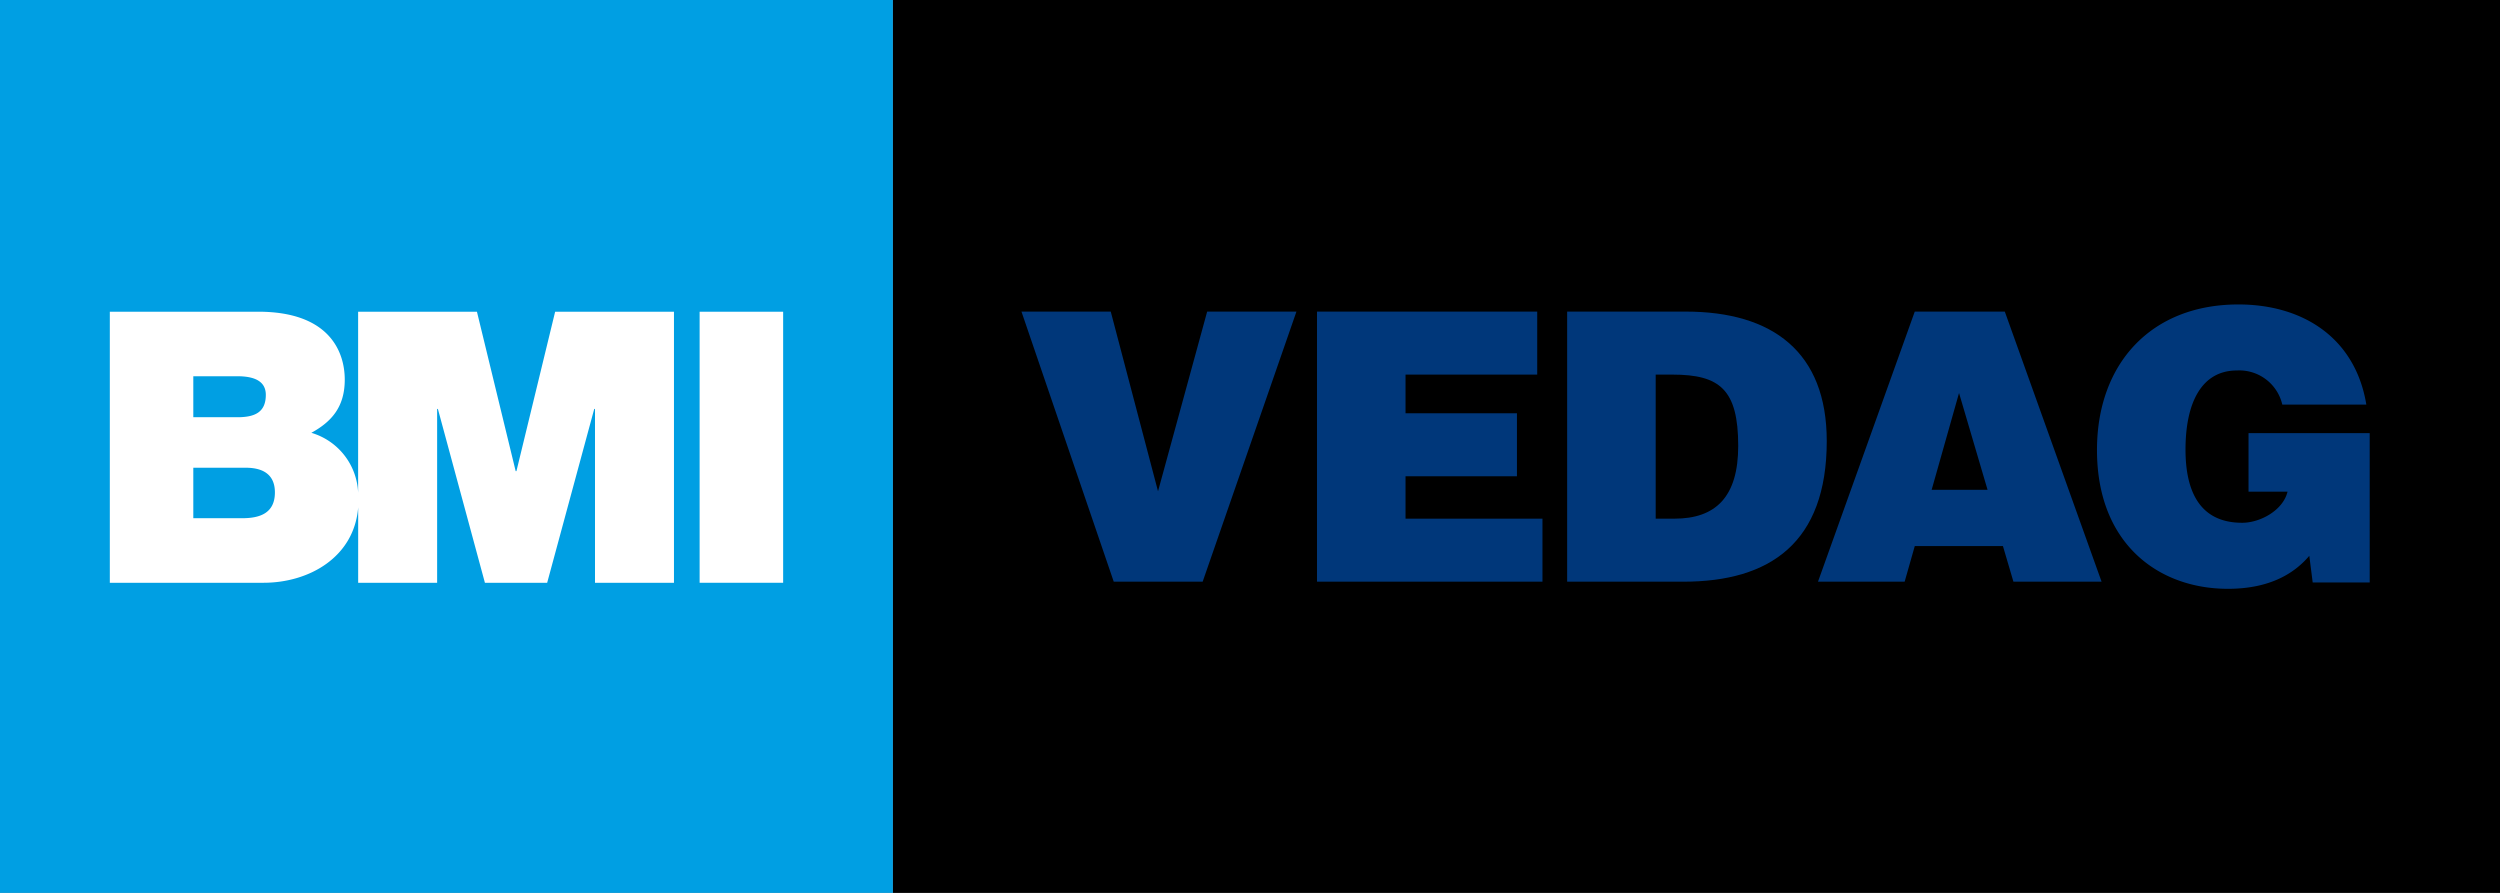 <svg id="Vedag" xmlns="http://www.w3.org/2000/svg" viewBox="0 0 280 100">
  <rect x="0" y="0" width="280" height="100" fill="#808080" stroke="none"/>
  <rect id="whiteBox" x="100" width="180" height="100"></rect>
  <g fill="#00377a">
    <path d="M114.404,34.899H124.404l5.294,20.125,5.504-20.125h9.999l-10.504,30.251h-9.958Z"></path>
    <path d="M147.505,65.149v-30.251h24.663v7.058H157.42v4.328h12.478v7.058H157.42V58.09h15.336v7.059Z"></path>
    <path d="M175.521,65.149v-30.251h13.277c9.748,0,15.798,4.538,15.798,14.496,0,11.385-6.344,15.755-16.05,15.755Zm9.916-7.059h2.101c4.622,0,7.142-2.436,7.142-8.151,0-6.302-2.059-7.983-7.353-7.983h-1.89Z"></path>
    <path d="M203.614,65.149l10.84-30.251h10.084l10.84,30.251h-9.874L224.328,61.158h-9.873l-1.135,3.992Zm15.798-21.133-3.067,10.84h6.26Z"></path>
    <path d="M265.407,65.233h-6.386l-.378-2.983c-1.639,1.933-4.37,3.697-9.118,3.697-7.73,0-14.663-4.999-14.663-15.546,0-9.663,6.05-16.302,15.84-16.302,7.269,0,13.109,3.781,14.327,11.218h-9.411a4.942,4.942,0,0,0-5.084-3.824c-3.908,0-5.757,3.529-5.757,8.865,0,4.285,1.344,8.193,6.344,8.193,2.017,0,4.58-1.386,5.084-3.487h-4.37V48.511h13.571Z"></path>
  </g>
  <g id="BMI_Block">
    <rect width="100" height="100" fill="#009fe3"></rect>
    <g fill="white">
      <path d="M62.176,34.911,57.84,52.77h-.084L53.417,34.911H40.11v20.28a7.315,7.315,0,0,0-5.239-6.716c2.255-1.235,3.742-2.891,3.742-5.953,0-3.1-1.7-7.611-9.693-7.611H12.3V65.27H29.515c5.121,0,10.16-2.878,10.6-8.443V65.27h8.844V45.8h.084L54.31,65.27h6.973L66.555,45.8h.085V65.27h8.844V34.911ZM21.65,42.139h4.933c1.913,0,3.188.554,3.188,2.084,0,1.956-1.233,2.507-3.188,2.507H21.65Zm5.485,15.9H21.65V52.386h5.867c2.211,0,3.272.978,3.272,2.763,0,2.339-1.7,2.891-3.655,2.891"></path>
      <rect x="78.358" y="34.914" width="9.354" height="30.356"></rect>
    </g>
  </g>
</svg>
